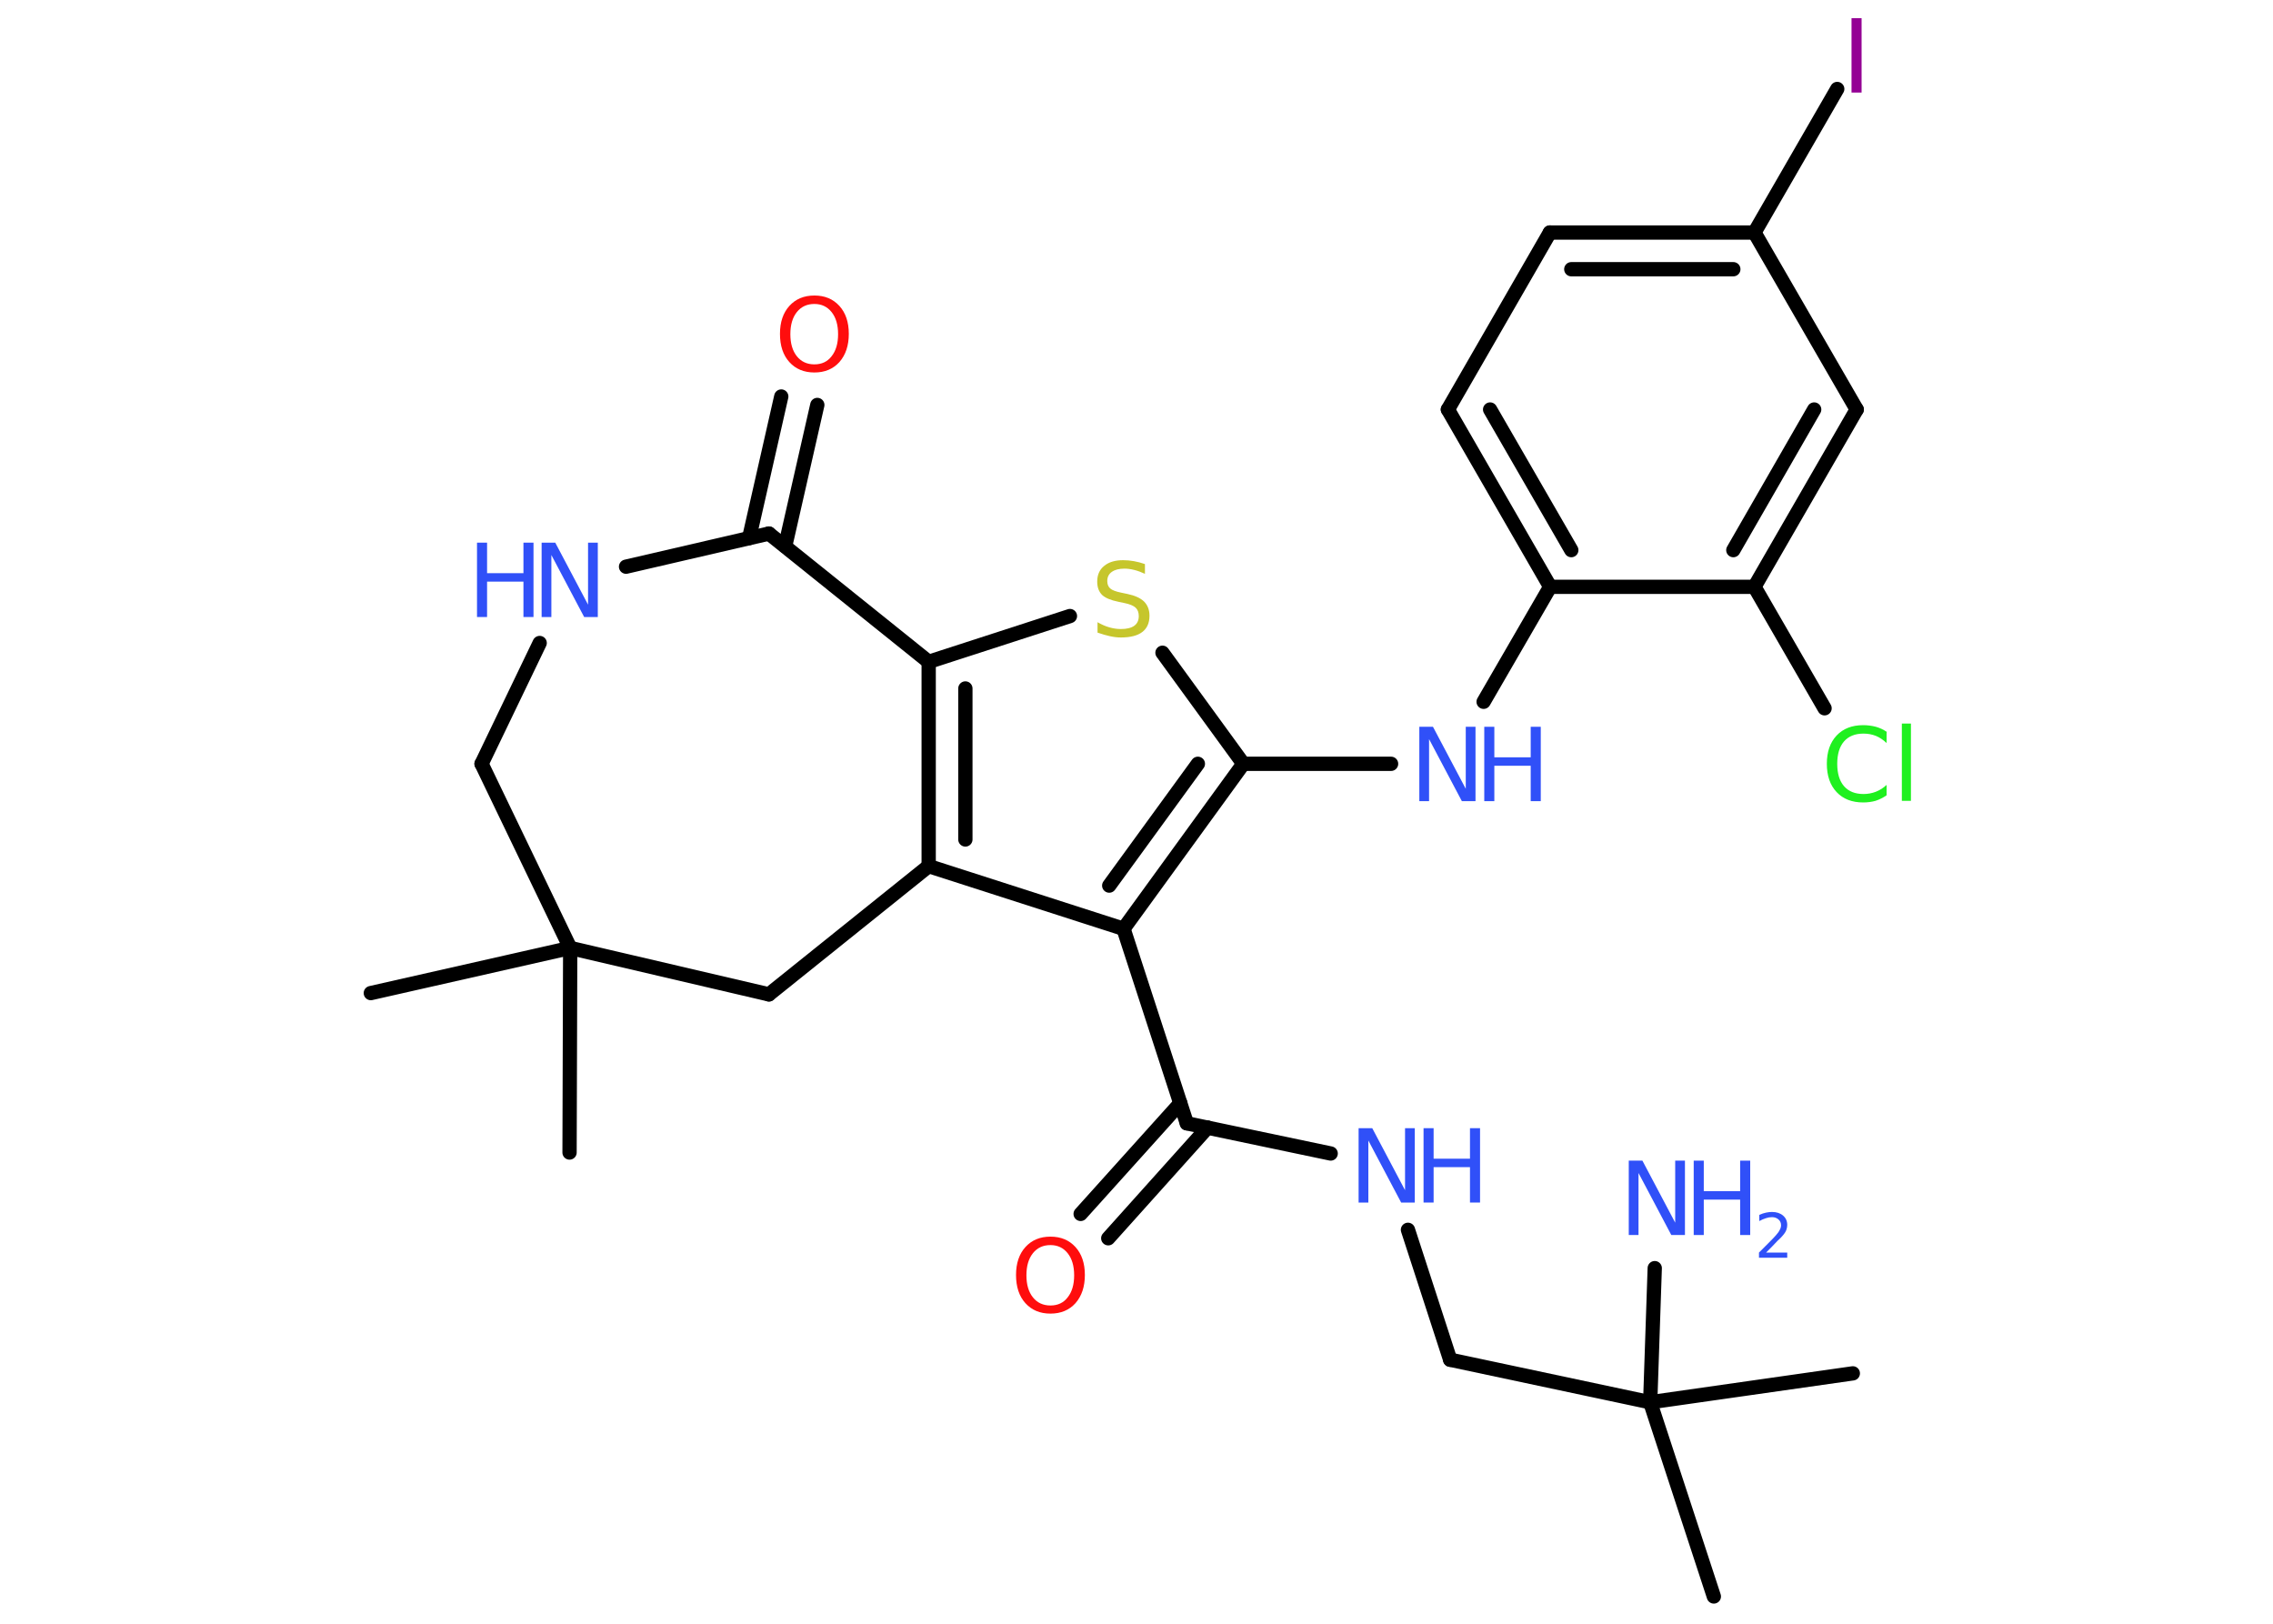 <?xml version='1.0' encoding='UTF-8'?>
<!DOCTYPE svg PUBLIC "-//W3C//DTD SVG 1.1//EN" "http://www.w3.org/Graphics/SVG/1.1/DTD/svg11.dtd">
<svg version='1.2' xmlns='http://www.w3.org/2000/svg' xmlns:xlink='http://www.w3.org/1999/xlink' width='70.0mm' height='50.0mm' viewBox='0 0 70.0 50.0'>
  <desc>Generated by the Chemistry Development Kit (http://github.com/cdk)</desc>
  <g stroke-linecap='round' stroke-linejoin='round' stroke='#000000' stroke-width='.44' fill='#3050F8'>
    <rect x='.0' y='.0' width='70.0' height='50.0' fill='#FFFFFF' stroke='none'/>
    <g id='mol1' class='mol'>
      <line id='mol1bnd1' class='bond' x1='52.78' y1='49.16' x2='50.82' y2='43.18'/>
      <line id='mol1bnd2' class='bond' x1='50.82' y1='43.18' x2='57.06' y2='42.29'/>
      <line id='mol1bnd3' class='bond' x1='50.82' y1='43.18' x2='50.96' y2='39.05'/>
      <line id='mol1bnd4' class='bond' x1='50.82' y1='43.18' x2='44.66' y2='41.87'/>
      <line id='mol1bnd5' class='bond' x1='44.66' y1='41.87' x2='43.36' y2='37.87'/>
      <line id='mol1bnd6' class='bond' x1='40.98' y1='35.52' x2='36.55' y2='34.59'/>
      <g id='mol1bnd7' class='bond'>
        <line x1='37.19' y1='34.72' x2='34.13' y2='38.13'/>
        <line x1='36.35' y1='33.97' x2='33.28' y2='37.38'/>
      </g>
      <line id='mol1bnd8' class='bond' x1='36.55' y1='34.59' x2='34.6' y2='28.6'/>
      <g id='mol1bnd9' class='bond'>
        <line x1='34.6' y1='28.6' x2='38.29' y2='23.52'/>
        <line x1='34.16' y1='27.27' x2='36.89' y2='23.52'/>
      </g>
      <line id='mol1bnd10' class='bond' x1='38.29' y1='23.52' x2='42.84' y2='23.52'/>
      <line id='mol1bnd11' class='bond' x1='45.69' y1='21.61' x2='47.74' y2='18.07'/>
      <g id='mol1bnd12' class='bond'>
        <line x1='44.59' y1='12.61' x2='47.74' y2='18.07'/>
        <line x1='45.89' y1='12.61' x2='48.39' y2='16.94'/>
      </g>
      <line id='mol1bnd13' class='bond' x1='44.59' y1='12.61' x2='47.73' y2='7.16'/>
      <g id='mol1bnd14' class='bond'>
        <line x1='54.03' y1='7.16' x2='47.73' y2='7.16'/>
        <line x1='53.38' y1='8.29' x2='48.39' y2='8.29'/>
      </g>
      <line id='mol1bnd15' class='bond' x1='54.03' y1='7.16' x2='56.58' y2='2.74'/>
      <line id='mol1bnd16' class='bond' x1='54.03' y1='7.16' x2='57.18' y2='12.61'/>
      <g id='mol1bnd17' class='bond'>
        <line x1='54.03' y1='18.07' x2='57.18' y2='12.61'/>
        <line x1='53.38' y1='16.94' x2='55.87' y2='12.61'/>
      </g>
      <line id='mol1bnd18' class='bond' x1='47.74' y1='18.07' x2='54.03' y2='18.07'/>
      <line id='mol1bnd19' class='bond' x1='54.03' y1='18.07' x2='56.19' y2='21.81'/>
      <line id='mol1bnd20' class='bond' x1='38.29' y1='23.52' x2='35.8' y2='20.1'/>
      <line id='mol1bnd21' class='bond' x1='32.95' y1='18.97' x2='28.6' y2='20.38'/>
      <g id='mol1bnd22' class='bond'>
        <line x1='28.6' y1='20.38' x2='28.6' y2='26.67'/>
        <line x1='29.73' y1='21.2' x2='29.73' y2='25.85'/>
      </g>
      <line id='mol1bnd23' class='bond' x1='34.6' y1='28.6' x2='28.6' y2='26.67'/>
      <line id='mol1bnd24' class='bond' x1='28.6' y1='26.67' x2='23.68' y2='30.62'/>
      <line id='mol1bnd25' class='bond' x1='23.68' y1='30.62' x2='17.56' y2='29.19'/>
      <line id='mol1bnd26' class='bond' x1='17.56' y1='29.19' x2='11.42' y2='30.58'/>
      <line id='mol1bnd27' class='bond' x1='17.56' y1='29.19' x2='17.54' y2='35.49'/>
      <line id='mol1bnd28' class='bond' x1='17.56' y1='29.19' x2='14.83' y2='23.52'/>
      <line id='mol1bnd29' class='bond' x1='14.83' y1='23.52' x2='16.62' y2='19.8'/>
      <line id='mol1bnd30' class='bond' x1='19.28' y1='17.45' x2='23.68' y2='16.43'/>
      <line id='mol1bnd31' class='bond' x1='28.6' y1='20.38' x2='23.68' y2='16.43'/>
      <g id='mol1bnd32' class='bond'>
        <line x1='23.07' y1='16.57' x2='24.06' y2='12.21'/>
        <line x1='24.18' y1='16.82' x2='25.17' y2='12.47'/>
      </g>
      <g id='mol1atm4' class='atom'>
        <path d='M50.17 35.74h.41l1.01 1.91v-1.91h.3v2.29h-.42l-1.01 -1.91v1.91h-.3v-2.29z' stroke='none'/>
        <path d='M52.16 35.74h.31v.94h1.12v-.94h.31v2.29h-.31v-1.09h-1.12v1.09h-.31v-2.29z' stroke='none'/>
        <path d='M54.39 38.57h.65v.16h-.87v-.16q.11 -.11 .29 -.29q.18 -.18 .23 -.24q.09 -.1 .12 -.17q.04 -.07 .04 -.14q.0 -.11 -.08 -.18q-.08 -.07 -.2 -.07q-.09 .0 -.18 .03q-.1 .03 -.21 .09v-.19q.11 -.05 .21 -.07q.1 -.02 .18 -.02q.21 .0 .34 .11q.13 .11 .13 .29q.0 .08 -.03 .16q-.03 .08 -.12 .18q-.02 .03 -.15 .15q-.12 .13 -.35 .36z' stroke='none'/>
      </g>
      <g id='mol1atm6' class='atom'>
        <path d='M41.85 34.74h.41l1.01 1.91v-1.91h.3v2.29h-.42l-1.01 -1.91v1.91h-.3v-2.29z' stroke='none'/>
        <path d='M43.84 34.74h.31v.94h1.12v-.94h.31v2.29h-.31v-1.09h-1.12v1.09h-.31v-2.29z' stroke='none'/>
      </g>
      <path id='mol1atm8' class='atom' d='M32.35 38.34q-.34 .0 -.54 .25q-.2 .25 -.2 .68q.0 .43 .2 .68q.2 .25 .54 .25q.34 .0 .53 -.25q.2 -.25 .2 -.68q.0 -.43 -.2 -.68q-.2 -.25 -.53 -.25zM32.35 38.08q.48 .0 .77 .32q.29 .32 .29 .86q.0 .54 -.29 .87q-.29 .32 -.77 .32q-.48 .0 -.77 -.32q-.29 -.32 -.29 -.87q.0 -.54 .29 -.86q.29 -.32 .77 -.32z' stroke='none' fill='#FF0D0D'/>
      <g id='mol1atm11' class='atom'>
        <path d='M43.72 22.38h.41l1.01 1.91v-1.91h.3v2.29h-.42l-1.01 -1.91v1.91h-.3v-2.29z' stroke='none'/>
        <path d='M45.71 22.38h.31v.94h1.12v-.94h.31v2.29h-.31v-1.09h-1.12v1.09h-.31v-2.29z' stroke='none'/>
      </g>
      <path id='mol1atm16' class='atom' d='M57.02 .56h.31v2.29h-.31v-2.29z' stroke='none' fill='#940094'/>
      <path id='mol1atm19' class='atom' d='M58.1 22.55v.33q-.16 -.15 -.33 -.22q-.18 -.07 -.38 -.07q-.39 .0 -.6 .24q-.21 .24 -.21 .69q.0 .45 .21 .69q.21 .24 .6 .24q.2 .0 .38 -.07q.18 -.07 .33 -.21v.32q-.16 .11 -.34 .17q-.18 .05 -.38 .05q-.52 .0 -.82 -.32q-.3 -.32 -.3 -.87q.0 -.55 .3 -.87q.3 -.32 .82 -.32q.2 .0 .39 .05q.18 .05 .34 .16zM58.57 22.28h.28v2.38h-.28v-2.38z' stroke='none' fill='#1FF01F'/>
      <path id='mol1atm20' class='atom' d='M35.26 17.37v.3q-.17 -.08 -.33 -.12q-.16 -.04 -.3 -.04q-.25 .0 -.39 .1q-.14 .1 -.14 .28q.0 .15 .09 .23q.09 .08 .34 .13l.19 .04q.34 .07 .51 .23q.17 .17 .17 .44q.0 .33 -.22 .5q-.22 .17 -.66 .17q-.16 .0 -.34 -.04q-.18 -.04 -.38 -.11v-.32q.19 .11 .37 .16q.18 .05 .35 .05q.27 .0 .41 -.1q.14 -.1 .14 -.3q.0 -.17 -.1 -.26q-.1 -.09 -.34 -.14l-.19 -.04q-.35 -.07 -.5 -.21q-.15 -.15 -.15 -.41q.0 -.31 .21 -.48q.21 -.18 .59 -.18q.16 .0 .33 .03q.17 .03 .34 .09z' stroke='none' fill='#C6C62C'/>
      <g id='mol1atm28' class='atom'>
        <path d='M16.69 16.71h.41l1.01 1.91v-1.91h.3v2.29h-.42l-1.01 -1.91v1.91h-.3v-2.29z' stroke='none'/>
        <path d='M14.69 16.71h.31v.94h1.12v-.94h.31v2.29h-.31v-1.09h-1.12v1.09h-.31v-2.29z' stroke='none'/>
      </g>
      <path id='mol1atm30' class='atom' d='M25.08 9.36q-.34 .0 -.54 .25q-.2 .25 -.2 .68q.0 .43 .2 .68q.2 .25 .54 .25q.34 .0 .53 -.25q.2 -.25 .2 -.68q.0 -.43 -.2 -.68q-.2 -.25 -.53 -.25zM25.08 9.1q.48 .0 .77 .32q.29 .32 .29 .86q.0 .54 -.29 .87q-.29 .32 -.77 .32q-.48 .0 -.77 -.32q-.29 -.32 -.29 -.87q.0 -.54 .29 -.86q.29 -.32 .77 -.32z' stroke='none' fill='#FF0D0D'/>
    </g>
  </g>
</svg>
